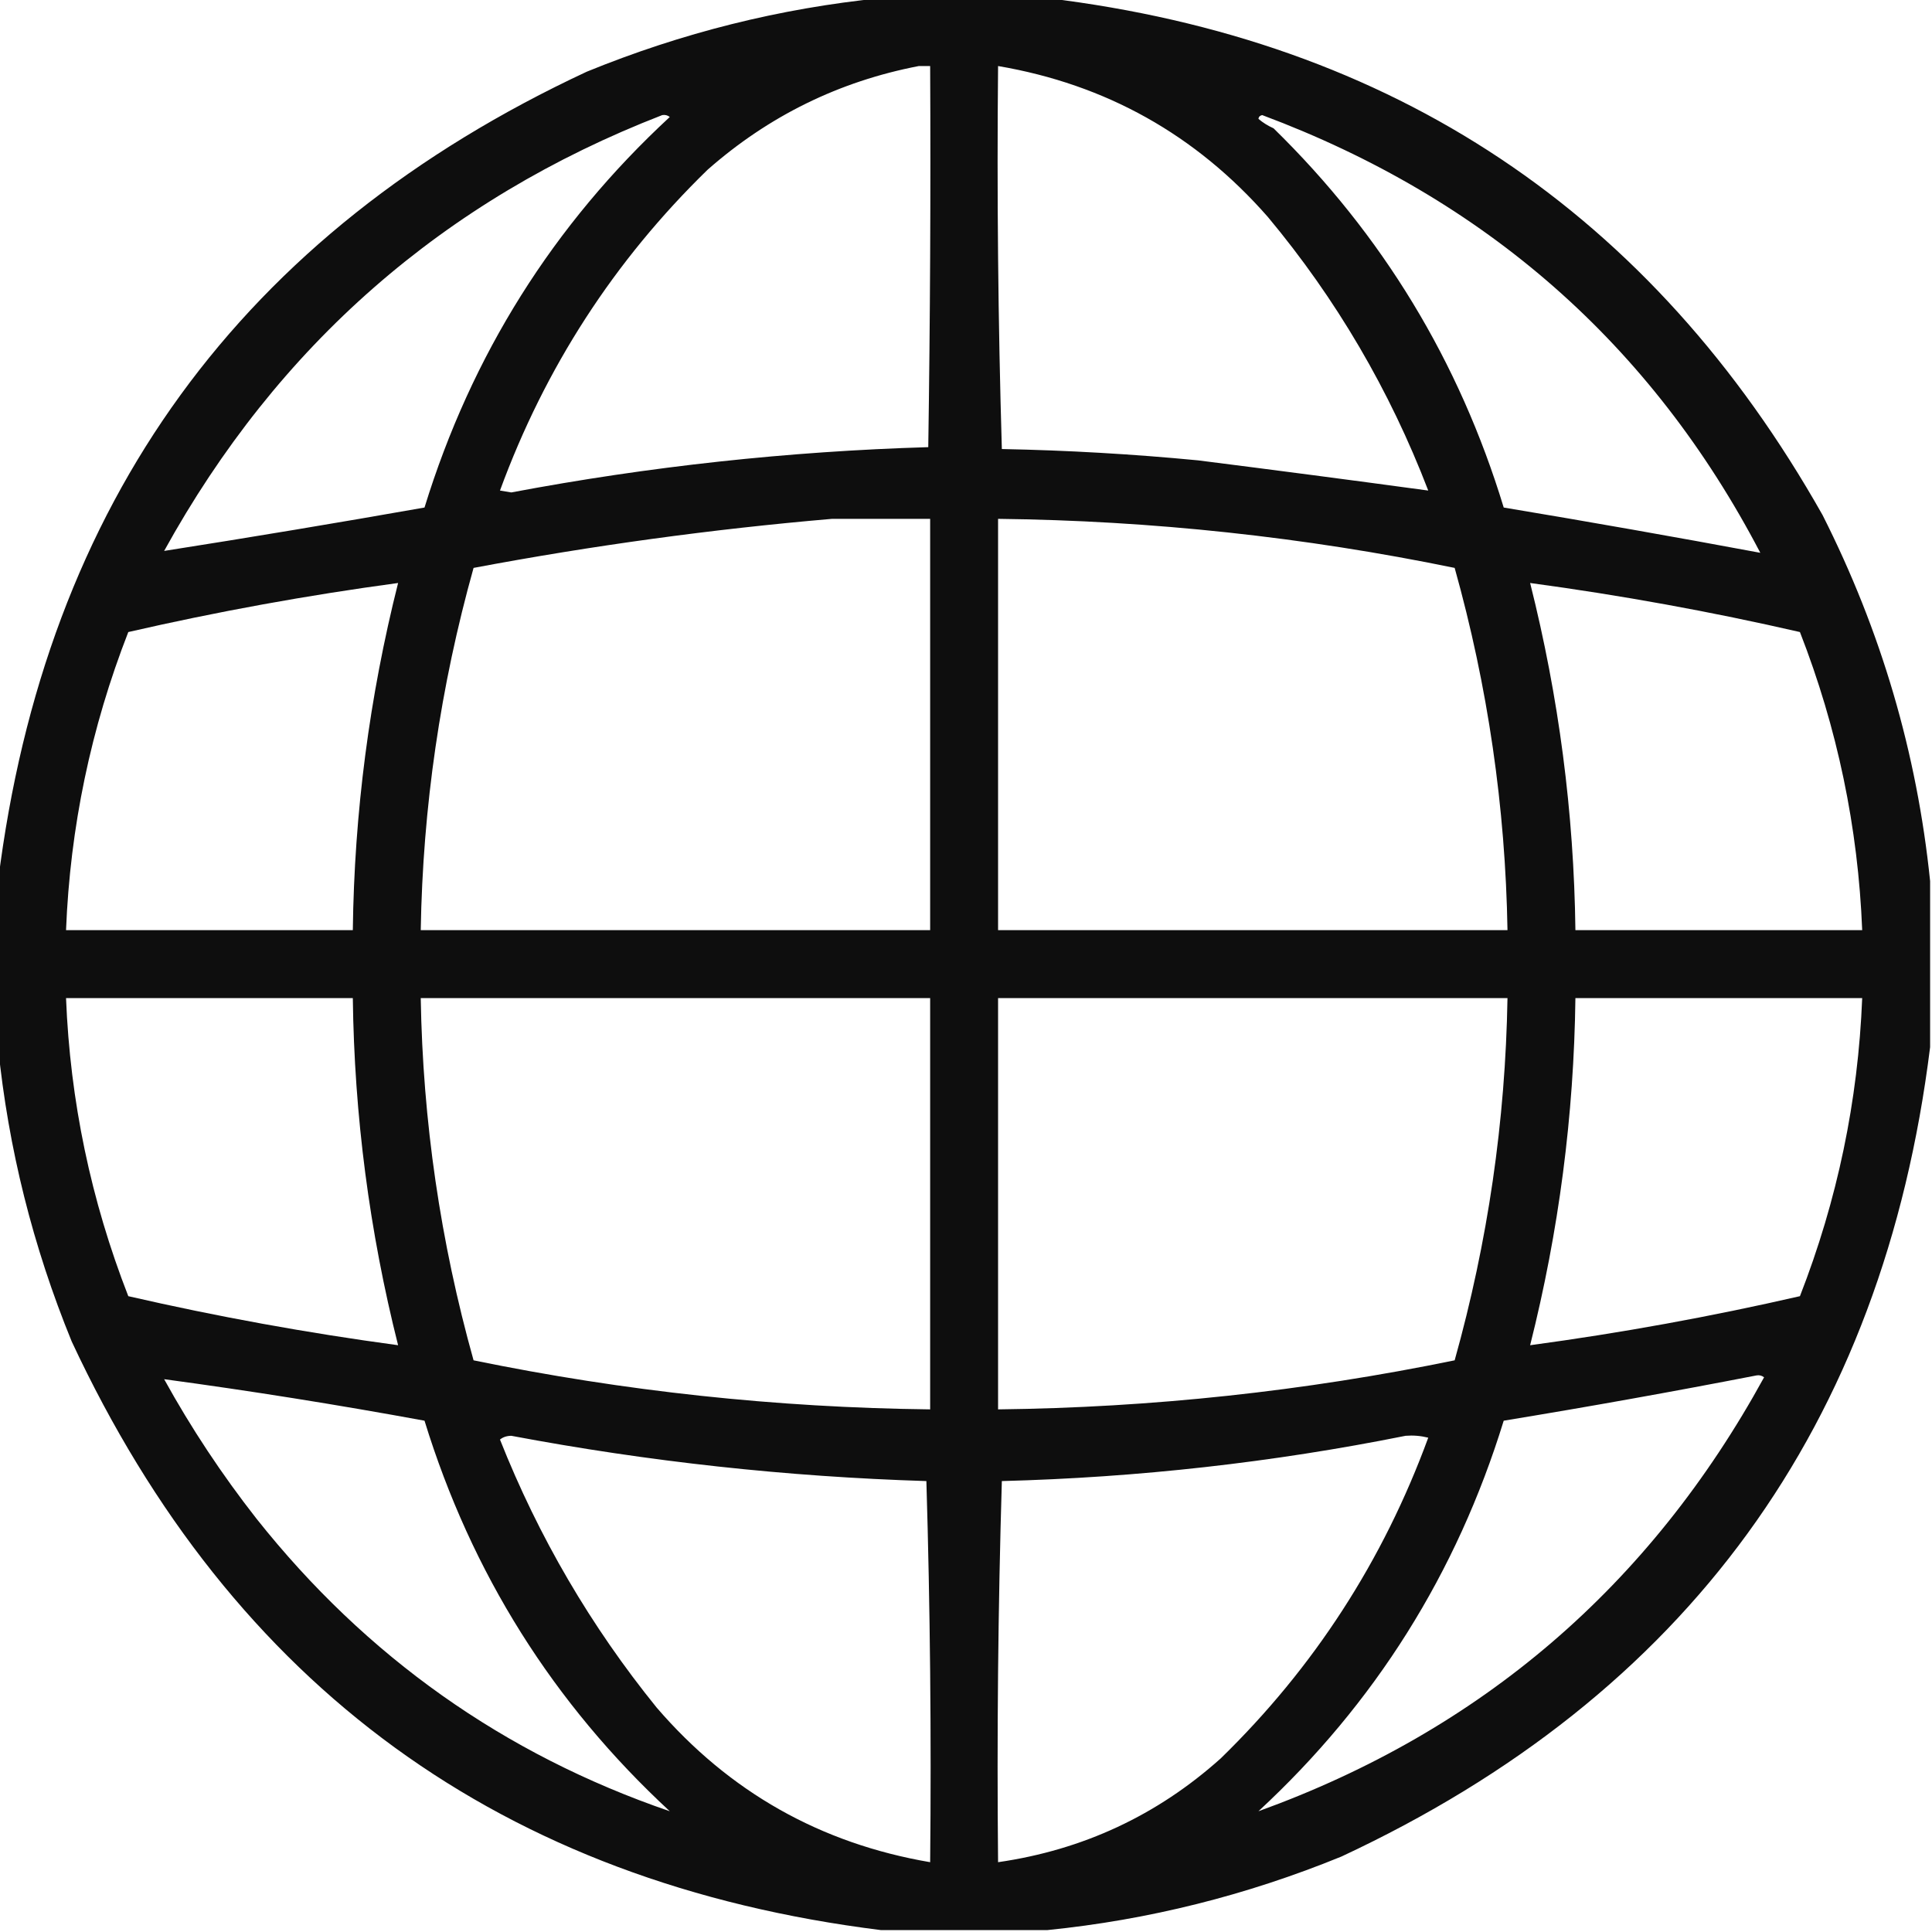 <?xml version="1.0" encoding="UTF-8"?>
<!DOCTYPE svg PUBLIC "-//W3C//DTD SVG 1.1//EN" "http://www.w3.org/Graphics/SVG/1.1/DTD/svg11.dtd">
<svg xmlns="http://www.w3.org/2000/svg" version="1.1" width="512px" height="512px" style="shape-rendering:geometricPrecision; text-rendering:geometricPrecision; image-rendering:optimizeQuality; fill-rule:evenodd; clip-rule:evenodd" xmlns:xlink="http://www.w3.org/1999/xlink">
<g><path style="opacity:0.944" fill="#000000" d="M 233.5,-0.5 C 248.167,-0.5 262.833,-0.5 277.5,-0.5C 369.217,10.591 437.717,56.258 483,136.5C 498.511,167.187 508.011,199.521 511.5,233.5C 511.5,248.167 511.5,262.833 511.5,277.5C 499.018,377.805 447.018,449.305 355.5,492C 330.313,502.297 304.313,508.797 277.5,511.5C 262.833,511.5 248.167,511.5 233.5,511.5C 133.195,499.018 61.695,447.018 19,355.5C 8.703,330.313 2.203,304.313 -0.5,277.5C -0.5,262.833 -0.5,248.167 -0.5,233.5C 11.982,133.195 63.982,61.695 155.5,19C 180.687,8.703 206.687,2.203 233.5,-0.5 Z M 243.5,17.5 C 244.5,17.5 245.5,17.5 246.5,17.5C 246.667,51.168 246.5,84.835 246,118.5C 208.909,119.603 172.076,123.603 135.5,130.5C 134.5,130.333 133.5,130.167 132.5,130C 144.439,97.421 162.772,69.087 187.5,45C 203.707,30.73 222.374,21.563 243.5,17.5 Z M 264.5,17.5 C 293.063,22.365 316.896,35.699 336,57.5C 354.116,79.216 368.283,103.382 378.5,130C 358.227,127.247 337.893,124.581 317.5,122C 300.205,120.336 282.872,119.336 265.5,119C 264.504,85.24 264.171,51.407 264.5,17.5 Z M 175.5,30.5 C 176.239,30.369 176.906,30.536 177.5,31C 146.617,59.575 124.95,94.075 112.5,134.5C 89.463,138.562 66.463,142.395 43.5,146C 73.58,91.48 117.58,52.98 175.5,30.5 Z M 333.5,31.5 C 333.56,30.957 333.893,30.624 334.5,30.5C 393.668,52.625 437.668,91.291 466.5,146.5C 443.874,142.284 421.207,138.284 398.5,134.5C 386.701,95.719 366.367,62.219 337.5,34C 336.016,33.338 334.683,32.505 333.5,31.5 Z M 220.5,137.5 C 229.167,137.5 237.833,137.5 246.5,137.5C 246.5,173.833 246.5,210.167 246.5,246.5C 201.5,246.5 156.5,246.5 111.5,246.5C 112.045,213.896 116.712,181.896 125.5,150.5C 157.088,144.558 188.755,140.225 220.5,137.5 Z M 264.5,137.5 C 305.249,137.969 345.582,142.302 385.5,150.5C 394.288,181.896 398.955,213.896 399.5,246.5C 354.5,246.5 309.5,246.5 264.5,246.5C 264.5,210.167 264.5,173.833 264.5,137.5 Z M 105.5,154.5 C 97.893,184.689 93.893,215.356 93.5,246.5C 68.167,246.5 42.833,246.5 17.5,246.5C 18.584,219.245 24.084,192.912 34,167.5C 57.58,162.085 81.413,157.752 105.5,154.5 Z M 405.5,154.5 C 429.587,157.752 453.42,162.085 477,167.5C 486.916,192.912 492.416,219.245 493.5,246.5C 468.167,246.5 442.833,246.5 417.5,246.5C 417.107,215.356 413.107,184.689 405.5,154.5 Z M 105.5,356.5 C 81.413,353.248 57.58,348.915 34,343.5C 24.084,318.088 18.584,291.755 17.5,264.5C 42.833,264.5 68.167,264.5 93.5,264.5C 93.893,295.644 97.893,326.311 105.5,356.5 Z M 111.5,264.5 C 156.5,264.5 201.5,264.5 246.5,264.5C 246.5,300.833 246.5,337.167 246.5,373.5C 205.751,373.031 165.418,368.698 125.5,360.5C 116.712,329.104 112.045,297.104 111.5,264.5 Z M 264.5,264.5 C 309.5,264.5 354.5,264.5 399.5,264.5C 398.955,297.104 394.288,329.104 385.5,360.5C 345.582,368.698 305.249,373.031 264.5,373.5C 264.5,337.167 264.5,300.833 264.5,264.5 Z M 405.5,356.5 C 413.107,326.311 417.107,295.644 417.5,264.5C 442.833,264.5 468.167,264.5 493.5,264.5C 492.416,291.755 486.916,318.088 477,343.5C 453.42,348.915 429.587,353.248 405.5,356.5 Z M 43.5,365.5 C 66.323,368.58 89.323,372.246 112.5,376.5C 124.95,416.925 146.617,451.425 177.5,480C 133.546,464.919 97.046,439.086 68,402.5C 58.816,390.788 50.65,378.454 43.5,365.5 Z M 465.5,364.5 C 466.239,364.369 466.906,364.536 467.5,365C 437.208,420.307 392.541,458.64 333.5,480C 364.383,451.425 386.05,416.925 398.5,376.5C 421.014,372.805 443.347,368.805 465.5,364.5 Z M 132.5,381.5 C 133.274,380.853 134.274,380.52 135.5,380.5C 171.883,387.357 208.55,391.357 245.5,392.5C 246.5,426.16 246.833,459.827 246.5,493.5C 217.414,488.54 193.248,474.874 174,452.5C 156.567,430.972 142.734,407.305 132.5,381.5 Z M 372.5,380.5 C 374.527,380.338 376.527,380.505 378.5,381C 366.561,413.579 348.228,441.913 323.5,466C 306.662,481.084 286.996,490.25 264.5,493.5C 264.167,459.827 264.5,426.16 265.5,392.5C 301.625,391.56 337.292,387.56 372.5,380.5 Z"/></g>
</svg>
